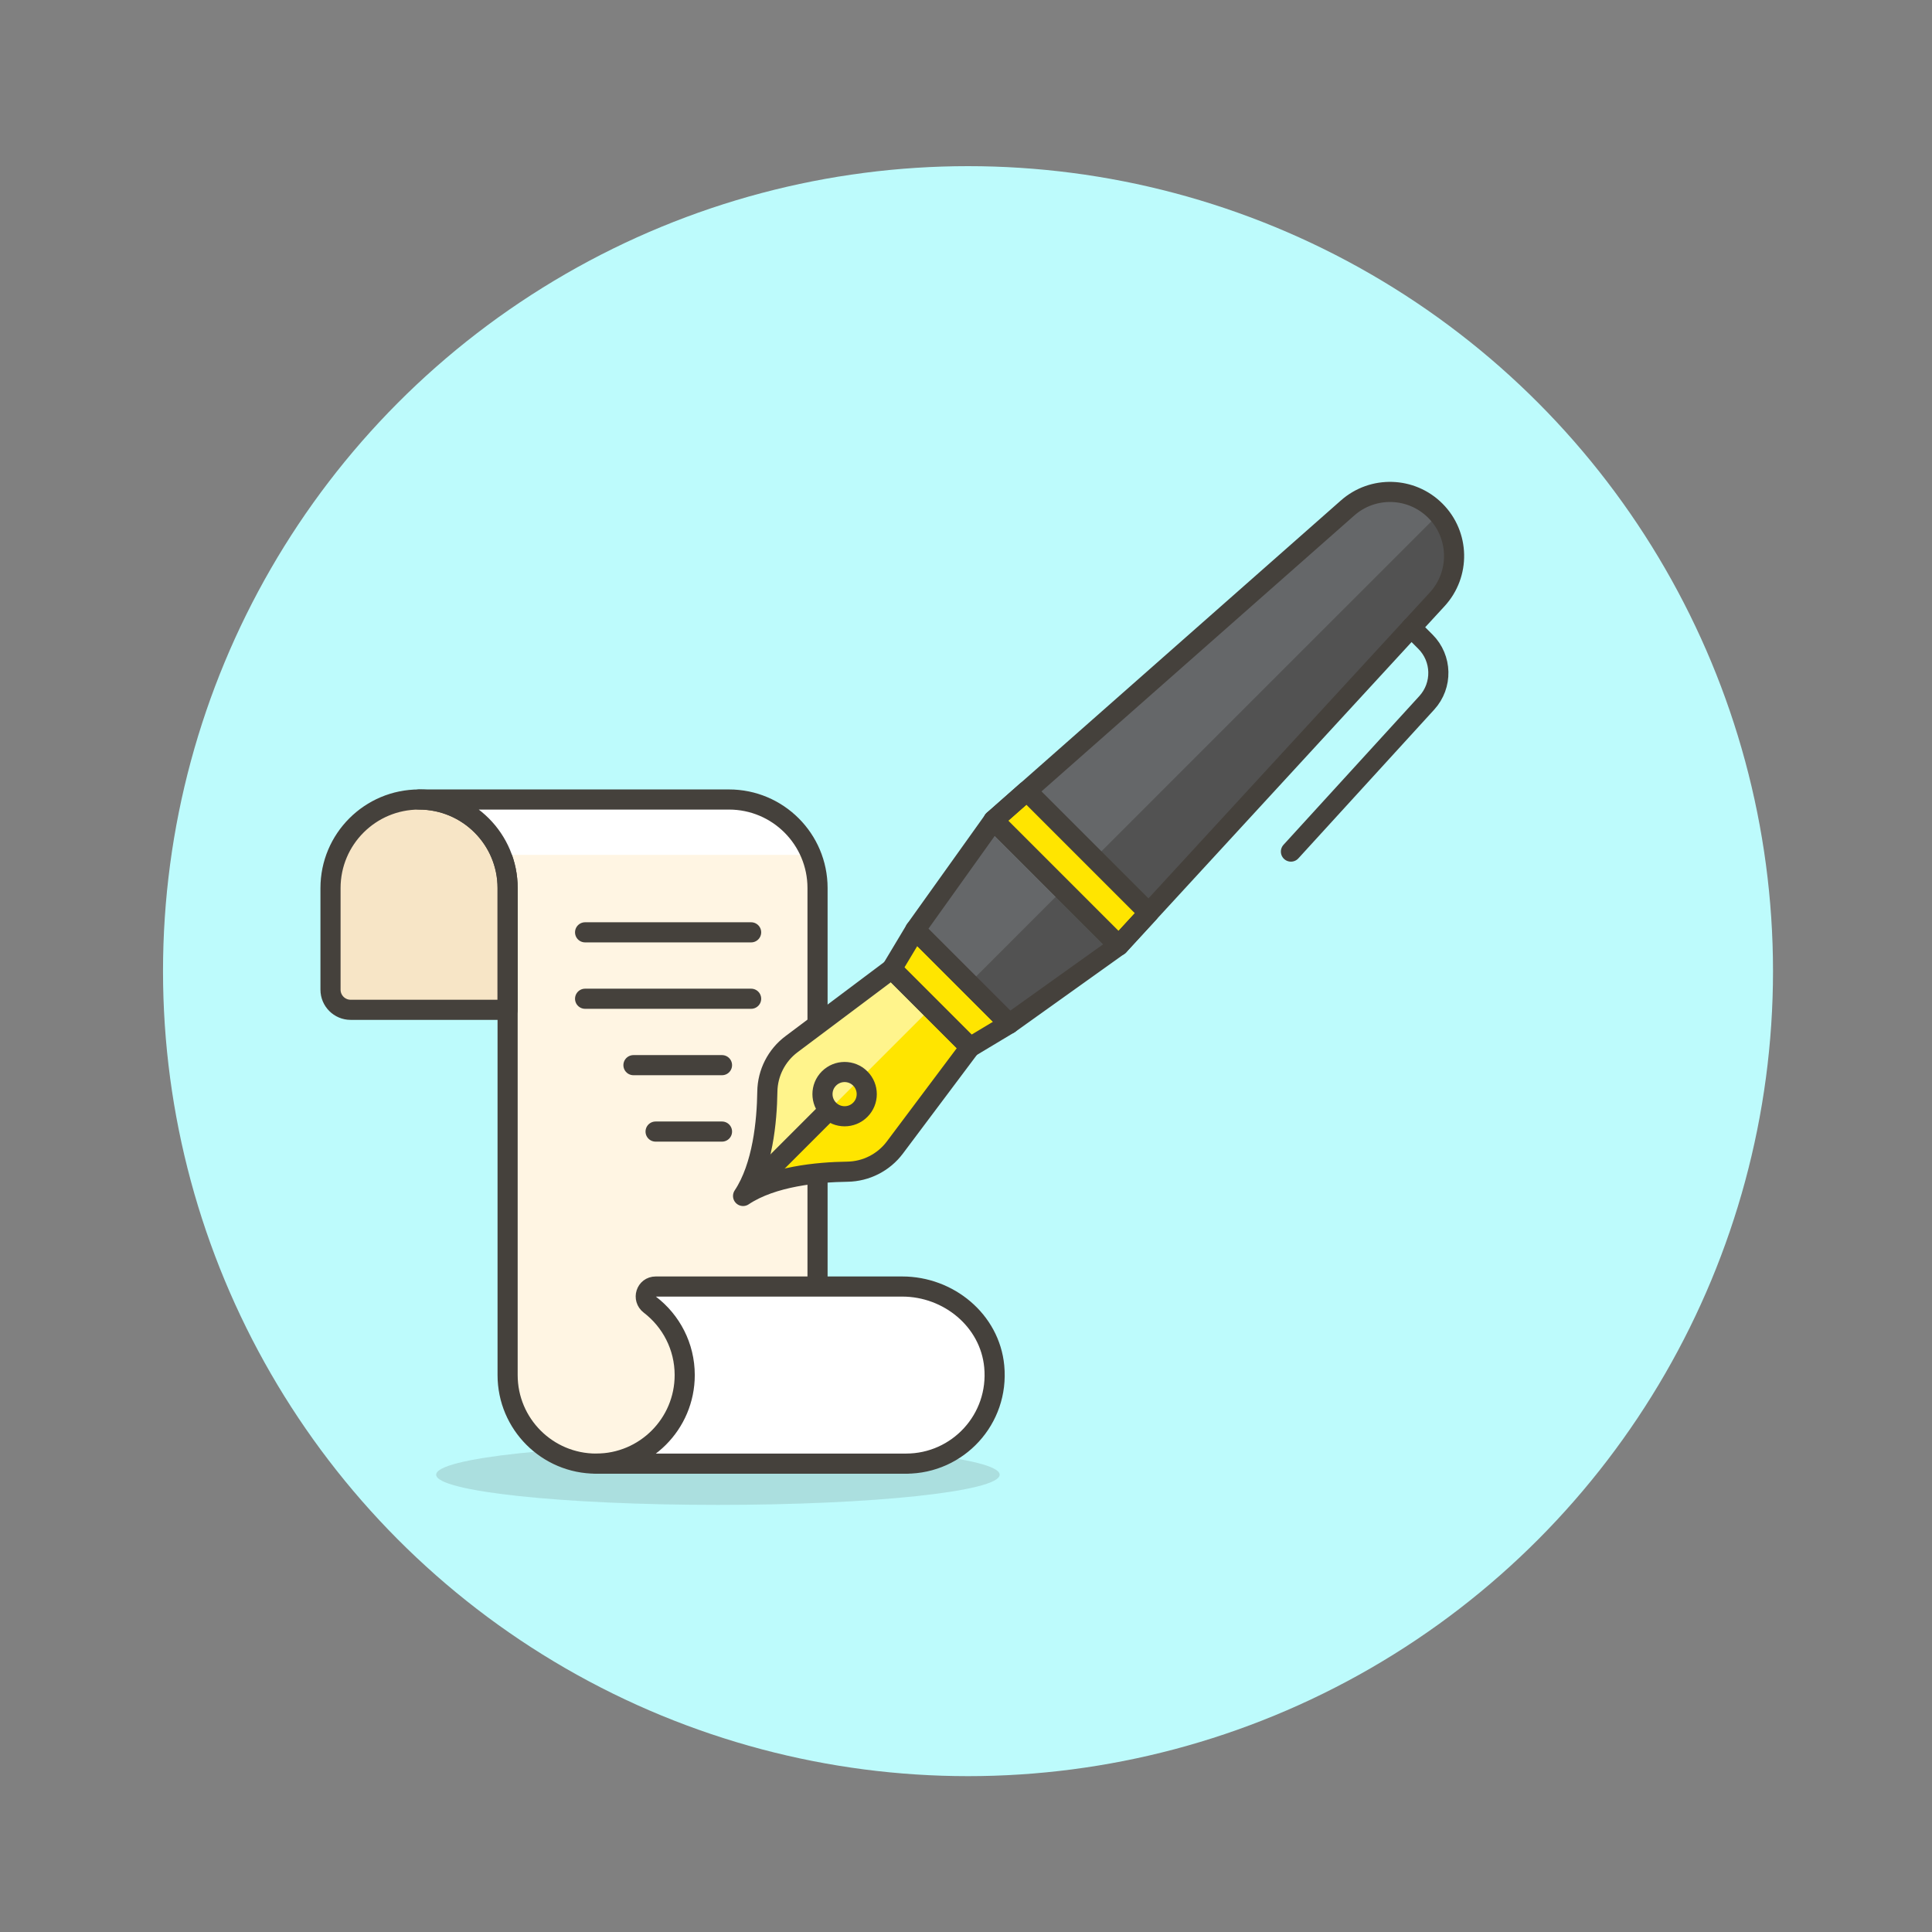 <?xml version="1.0" encoding="utf-8"?>
<!-- Generator: Adobe Illustrator 21.0.0, SVG Export Plug-In . SVG Version: 6.00 Build 0)  -->
<svg version="1.1" id="Layer_1" xmlns="http://www.w3.org/2000/svg" xmlns:xlink="http://www.w3.org/1999/xlink" x="0px" y="0px"
	 width="96px" height="96px" viewBox="0 0 96 96" enable-background="new 0 0 96 96" xml:space="preserve">
<rect x="0" y="0" width="96" height="96" fill="#808080" stroke="none"/>
<circle fill="#BDFBFC" cx="48.1" cy="48.256" r="40"/>
<g>
	<ellipse opacity="0.15" fill="#45413C" cx="35.673" cy="73.277" rx="14" ry="1.5"/>
	<path fill="#FFF5E3" d="M45.023,72.727L45.023,72.727c-2.43,0-4.4-1.97-4.4-4.4v-24.2c0-2.43-1.97-4.4-4.4-4.4h-15.4l0,0
		c2.43,0,4.4,1.97,4.4,4.4v24.2c0,2.43,1.97,4.4,4.4,4.4H45.023z"/>
	<path fill="#F7E5C6" stroke="#45413C" stroke-linejoin="round" stroke-miterlimit="10" d="M25.223,44.127c0-2.43-1.97-4.4-4.4-4.4
		c-2.43,0-4.4,1.97-4.4,4.4v5.05c0,0.552,0.448,1,1,1h7.8V44.127z"/>
	<path fill="#FFFFFF" d="M23.023,39.727h13.2c1.845,0,3.42,1.139,4.073,2.75h-15.4c-0.368-0.908-1.035-1.652-1.874-2.14V39.727z"/>
	<path fill="none" stroke="#45413C" stroke-linejoin="round" stroke-miterlimit="10" d="M45.023,72.727L45.023,72.727
		c-2.43,0-4.4-1.97-4.4-4.4v-24.2c0-2.43-1.97-4.4-4.4-4.4h-15.4l0,0c2.43,0,4.4,1.97,4.4,4.4v24.2c0,2.43,1.97,4.4,4.4,4.4H45.023z
		"/>
	<path fill="#FFFFFF" stroke="#45413C" stroke-linejoin="round" stroke-miterlimit="10" d="M45.023,72.727
		c2.573,0,4.63-2.207,4.38-4.832c-0.218-2.288-2.27-3.968-4.568-3.968H32.582c-0.486,0-0.675,0.608-0.288,0.903
		c1.051,0.804,1.729,2.071,1.729,3.497c0,2.43-1.97,4.4-4.4,4.4H45.023z"/>
	
		<line fill="none" stroke="#45413C" stroke-linecap="round" stroke-linejoin="round" stroke-miterlimit="10" x1="37.323" y1="46.327" x2="29.073" y2="46.327"/>
	
		<line fill="none" stroke="#45413C" stroke-linecap="round" stroke-linejoin="round" stroke-miterlimit="10" x1="37.323" y1="49.627" x2="29.073" y2="49.627"/>
	
		<line fill="none" stroke="#45413C" stroke-linecap="round" stroke-linejoin="round" stroke-miterlimit="10" x1="35.876" y1="52.927" x2="31.476" y2="52.927"/>
	
		<line fill="none" stroke="#45413C" stroke-linecap="round" stroke-linejoin="round" stroke-miterlimit="10" x1="35.876" y1="56.227" x2="32.576" y2="56.227"/>
	<polygon fill="#525252" points="50.146,50.871 45.479,46.204 49.368,40.759 55.591,46.982 	"/>
	<polygon fill="#656769" points="49.368,40.76 45.479,46.204 48.148,48.874 52.815,44.207 	"/>
	<path fill="#525252" d="M55.591,46.982l-6.222-6.223L66.96,25.242c1.26-1.114,3.17-1.056,4.36,0.134
		c1.208,1.207,1.247,3.152,0.09,4.408L55.591,46.982z"/>
	<path fill="#656769" d="M71.32,25.376c-1.189-1.19-3.1-1.248-4.36-0.134L49.368,40.76l3.451,3.451L71.471,25.56
		C71.419,25.5,71.377,25.433,71.32,25.376z"/>
	<path fill="#FFE500" d="M44.465,57.02c-0.557,0.743-1.431,1.188-2.36,1.201c-1.463,0.02-3.723,0.228-5.182,1.206
		c0.978-1.469,1.185-3.723,1.206-5.183c0.013-0.93,0.457-1.801,1.201-2.359l4.982-3.737l3.889,3.889L44.465,57.02z"/>
	<path fill="#FFF48C" d="M44.312,48.149l-4.982,3.737c-0.743,0.557-1.188,1.431-1.201,2.359c-0.021,1.459-0.228,3.713-1.206,5.183
		l9.333-9.334L44.312,48.149z"/>
	<polygon fill="#FFE500" stroke="#45413C" stroke-linejoin="round" stroke-miterlimit="10" points="48.201,52.038 44.312,48.149 
		45.479,46.204 50.146,50.871 	"/>
	<path fill="none" stroke="#45413C" stroke-linejoin="round" stroke-miterlimit="10" d="M44.465,57.02
		c-0.557,0.743-1.431,1.188-2.36,1.201c-1.463,0.02-3.723,0.228-5.182,1.206c0.978-1.469,1.185-3.723,1.206-5.183
		c0.013-0.93,0.457-1.801,1.201-2.359l4.982-3.737l3.889,3.889L44.465,57.02z"/>
	<polygon fill="none" stroke="#45413C" stroke-linejoin="round" stroke-miterlimit="10" points="50.146,50.871 45.479,46.204 
		49.368,40.759 55.591,46.982 	"/>
	
		<ellipse transform="matrix(0.707 -0.707 0.707 0.707 -26.151 45.606)" fill="none" stroke="#45413C" stroke-linejoin="round" stroke-miterlimit="10" cx="41.979" cy="54.371" rx="1.1" ry="1.1"/>
	
		<line fill="none" stroke="#45413C" stroke-linejoin="round" stroke-miterlimit="10" x1="41.201" y1="55.149" x2="37.312" y2="59.038"/>
	<path fill="none" stroke="#45413C" stroke-linecap="round" stroke-linejoin="round" stroke-miterlimit="10" d="M70.124,31.181
		l0.703,0.703c0.832,0.832,0.862,2.17,0.069,3.039l-6.75,7.392"/>
	<polygon fill="#FFE500" stroke="#45413C" stroke-linejoin="round" stroke-miterlimit="10" points="51.021,39.301 49.368,40.759 
		55.591,46.982 57.081,45.361 	"/>
	<path fill="none" stroke="#45413C" stroke-linejoin="round" stroke-miterlimit="10" d="M55.591,46.982l-6.222-6.223L66.96,25.242
		c1.26-1.114,3.17-1.056,4.36,0.134c1.208,1.207,1.247,3.152,0.09,4.408L55.591,46.982z"/>
</g>
</svg>

